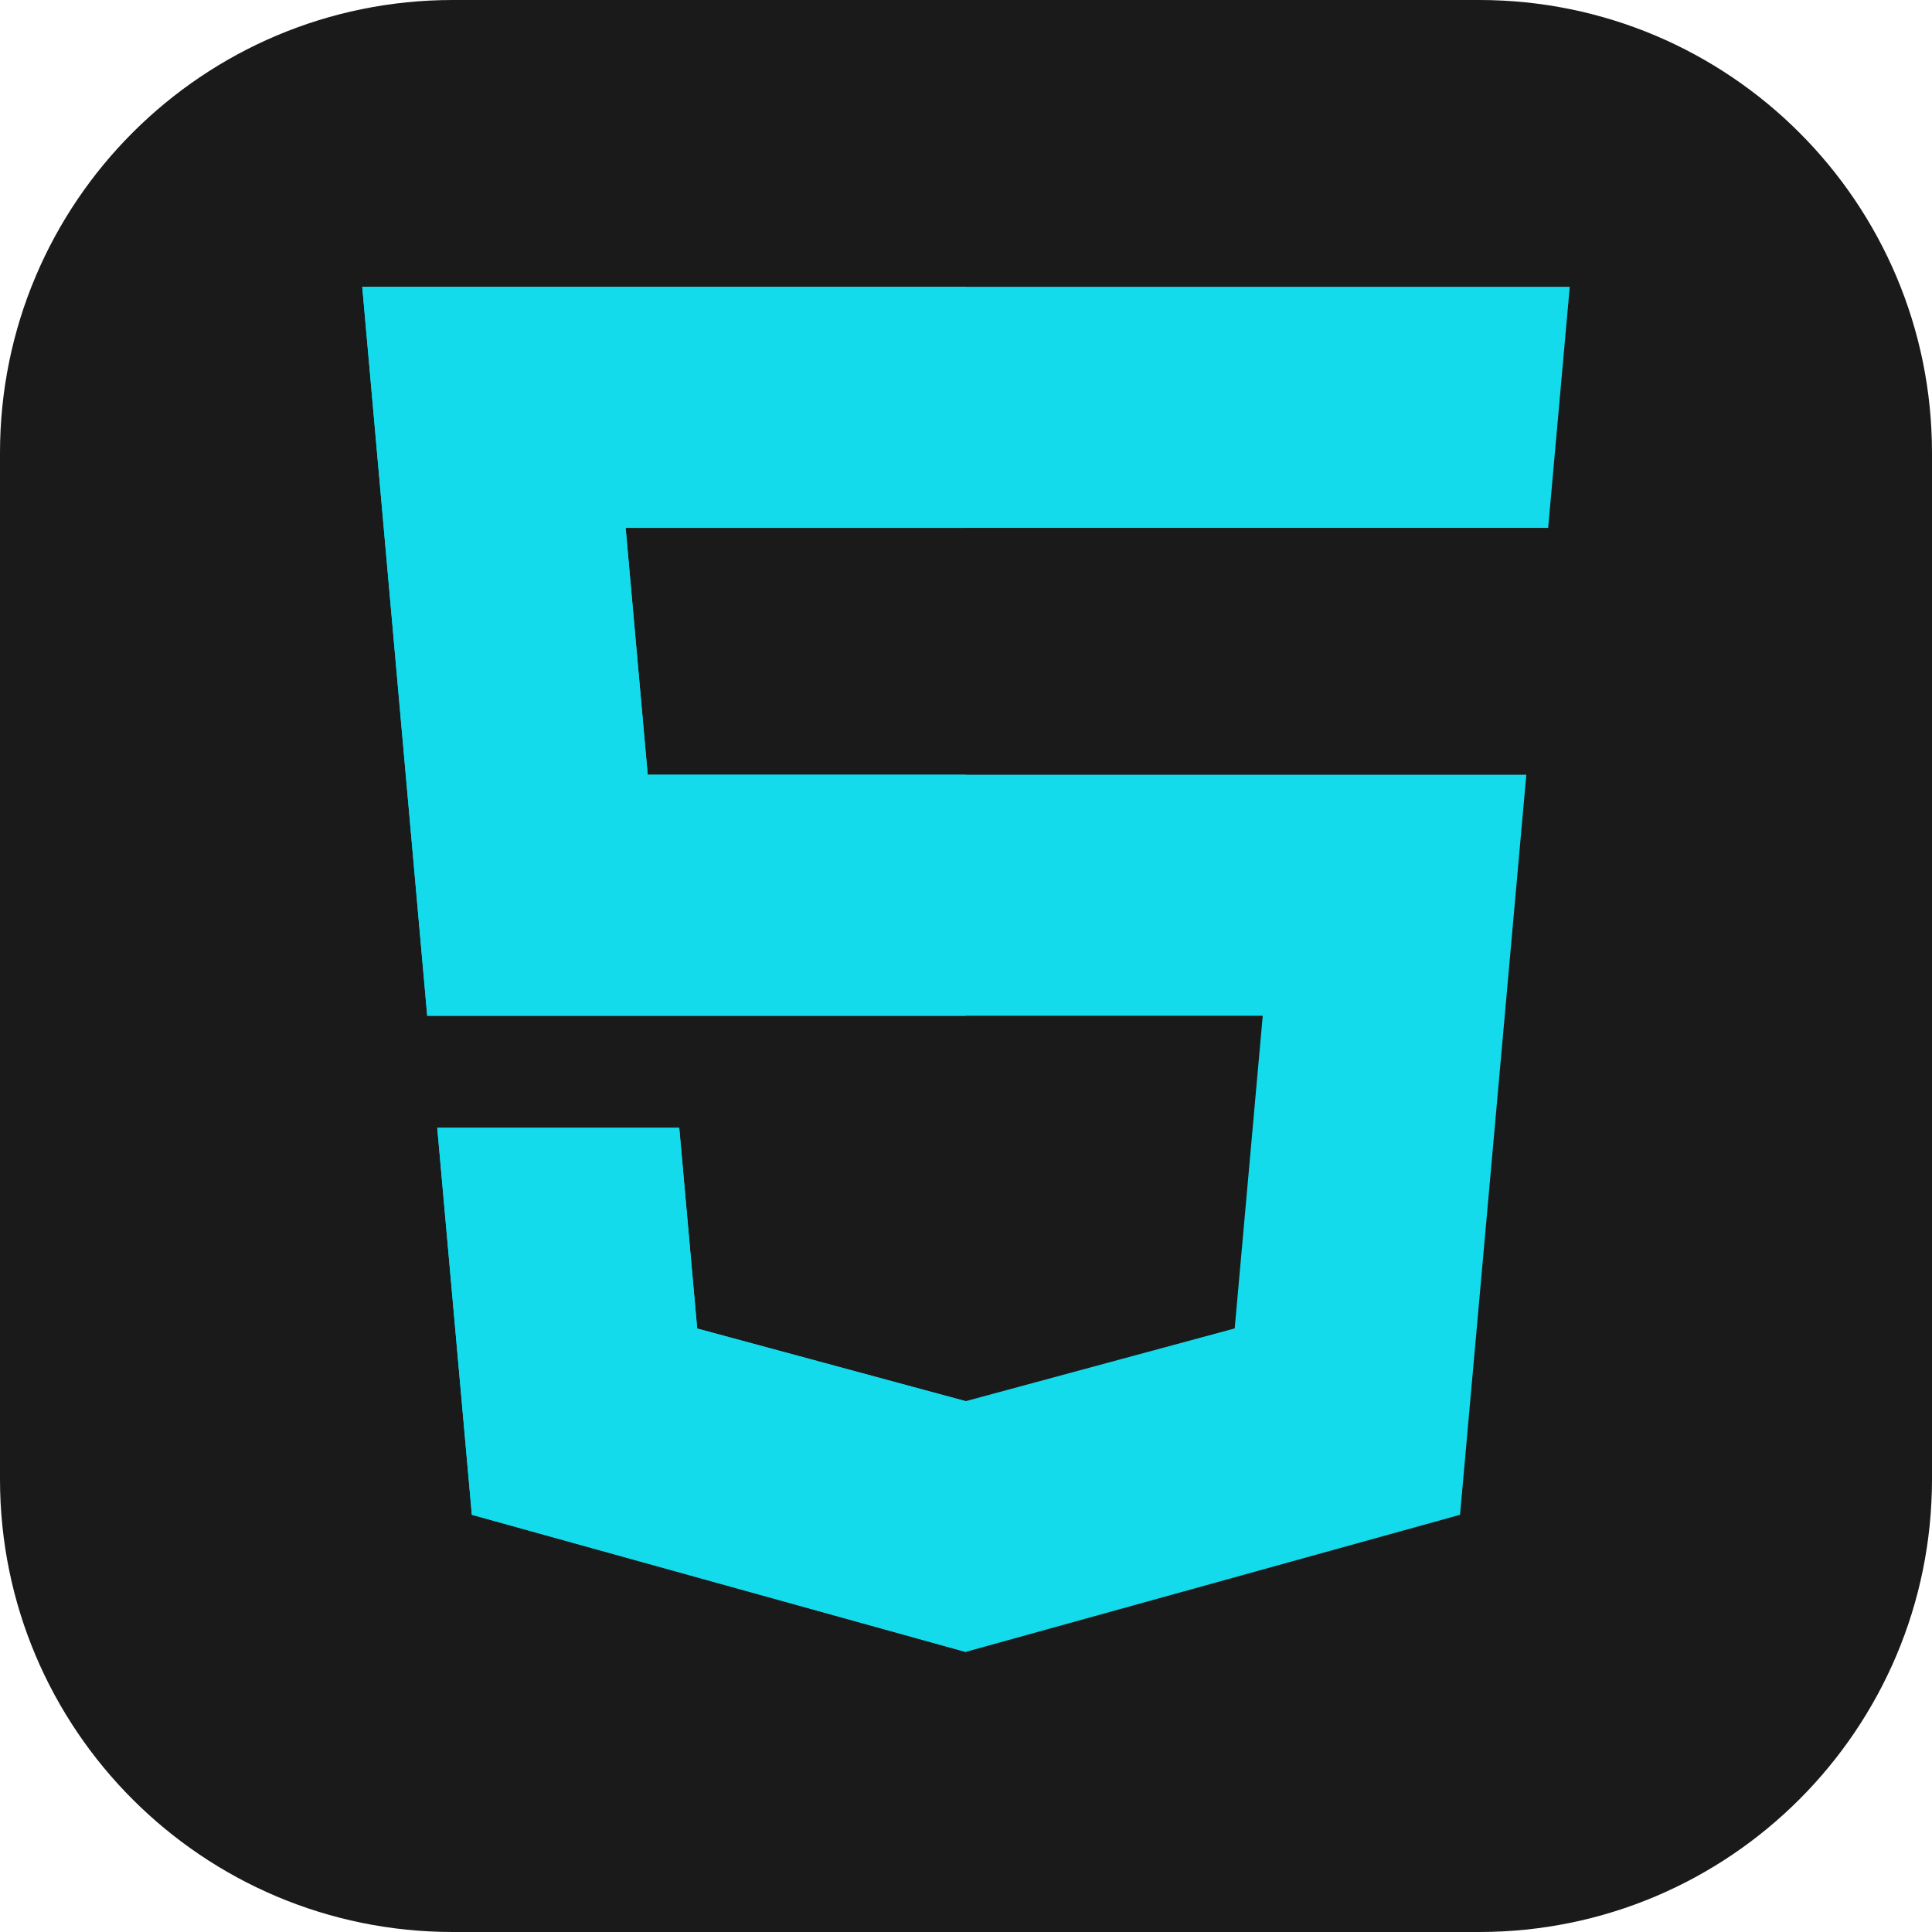 <svg width="100" height="100" viewBox="0 0 100 100" fill="none" xmlns="http://www.w3.org/2000/svg">
<path d="M76.562 0H23.438C10.493 0 0 10.493 0 23.438V76.562C0 89.507 10.493 100 23.438 100H76.562C89.507 100 100 89.507 100 76.562V23.438C100 10.493 89.507 0 76.562 0Z" fill="#1A1A1A"/>
<path d="M18.75 14.844L22.113 52.575H65.359L63.908 68.759L49.984 72.524L36.086 68.764L35.157 58.373H22.632L24.423 78.405L49.981 85.503L75.571 78.405L79.002 40.1H33.525L32.383 27.322H80.132L81.25 14.844H18.75Z" fill="#14DBEB"/>
<path d="M50 14.844H18.75L22.113 52.575L50 52.575V40.1L33.525 40.1L32.383 27.322L50 27.322V14.844Z" fill="#14DBEB"/>
<path d="M50 72.518L49.984 72.524L36.086 68.764L35.157 58.373H22.632L24.423 78.405L49.981 85.503L50 85.498V72.518Z" fill="#14DBEB"/>
</svg>
